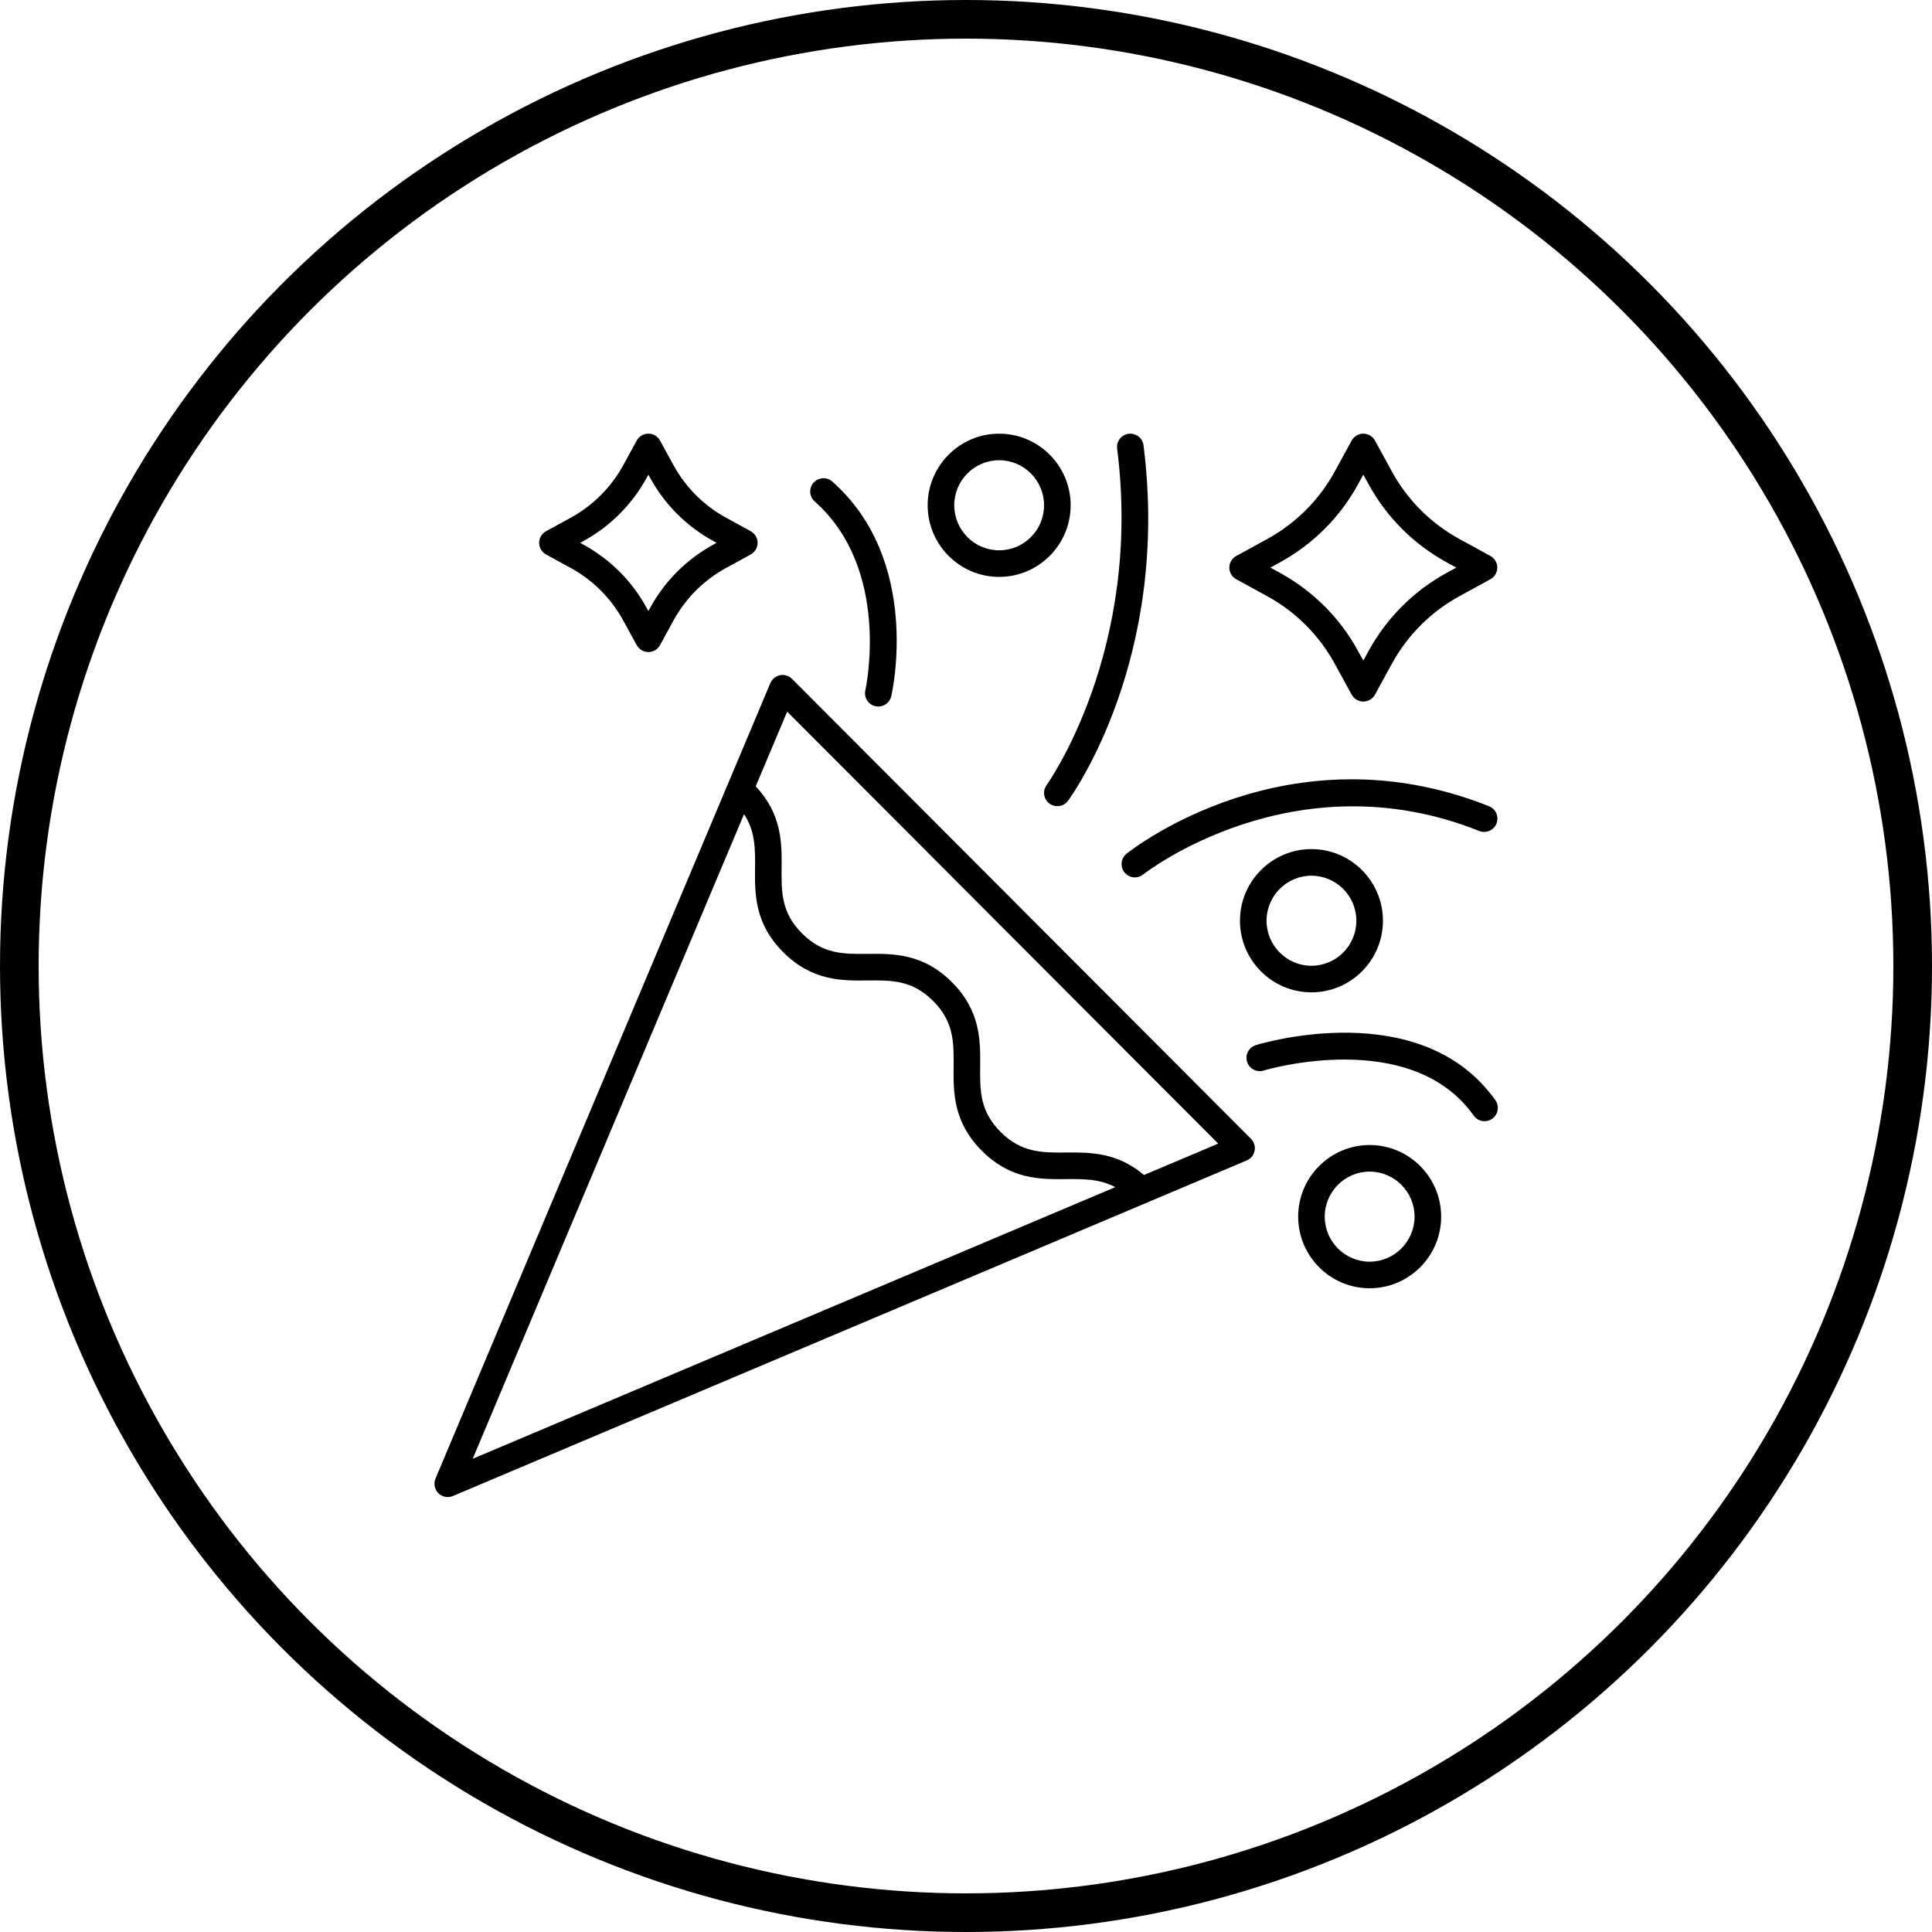 <?xml version="1.0" encoding="UTF-8" standalone="no"?>
<svg
   xmlns:dc="http://purl.org/dc/elements/1.1/"
   xmlns:cc="http://creativecommons.org/ns#"
   xmlns:rdf="http://www.w3.org/1999/02/22-rdf-syntax-ns#"
   xmlns:svg="http://www.w3.org/2000/svg"
   xmlns="http://www.w3.org/2000/svg"
   width="100"
   height="100"
   viewBox="0 0 100 100"
   id="svg4157"
   version="1.1">
  <defs
     id="defs4159" />
  <g
     id="layer1"
     transform="translate(0,2.2107222e-5)">
    <ellipse        style="opacity:1;fill:none;fill-opacity:1;fill-rule:nonzero;stroke:#000000;stroke-width:2.0;stroke-linecap:round;stroke-linejoin:bevel;stroke-miterlimit:4;stroke-dasharray:none;stroke-dashoffset:0;stroke-opacity:1"
       id="path4705"
       cx="50"
       cy="50"
       rx="49"
       ry="49" />
  </g>
  <g
     transform="matrix(0.688,0,0,0.688,39.221,96.902)"
     id="g4221">
    <path
       d="m -14.077,-98.12 c 1.675,0.916 3.044,2.285 3.961,3.961 l 1.011,1.847 c 0.175,0.32 0.512,0.52 0.877,0.52 0.365,0 0.702,-0.199 0.877,-0.521 l 1.01,-1.847 c 0.916,-1.675 2.286,-3.044 3.961,-3.96 l 1.847,-1.01 c 0.321,-0.175 0.521,-0.512 0.521,-0.877 0,-0.365 -0.199,-0.702 -0.521,-0.877 l -1.847,-1.01 c -1.675,-0.916 -3.045,-2.285 -3.961,-3.96 l -1.01,-1.847 c -0.175,-0.321 -0.512,-0.52 -0.877,-0.52 -0.365,0 -0.702,0.199 -0.877,0.52 l -1.011,1.848 c -0.917,1.675 -2.286,3.044 -3.961,3.96 l -1.847,1.01 c -0.321,0.175 -0.521,0.512 -0.521,0.877 0,0.365 0.199,0.702 0.521,0.877 l 1.847,1.009 z m 0.959,-2.02 c 2.012,-1.1 3.656,-2.743 4.756,-4.754 l 0.134,-0.243 0.133,0.242 c 1.1,2.012 2.744,3.655 4.756,4.755 l 0.242,0.133 -0.242,0.133 c -2.012,1.1 -3.656,2.743 -4.756,4.755 l -0.133,0.242 -0.134,-0.242 c -1.1,-2.012 -2.744,-3.655 -4.756,-4.755 l -0.242,-0.133 0.242,-0.133 z"
       id="path22533" />
    <path
       d="m 38.324,-95.996 c 2.15,1.177 3.909,2.936 5.086,5.087 l 1.271,2.323 c 0.175,0.32 0.512,0.52 0.877,0.52 0.365,0 0.702,-0.199 0.877,-0.521 l 1.271,-2.322 c 1.178,-2.152 2.937,-3.911 5.087,-5.087 l 2.323,-1.271 c 0.321,-0.175 0.521,-0.512 0.521,-0.877 0,-0.365 -0.199,-0.702 -0.521,-0.877 l -2.323,-1.271 c -2.15,-1.175 -3.909,-2.934 -5.087,-5.085 l -1.271,-2.323 c -0.174,-0.322 -0.511,-0.521 -0.876,-0.521 -0.365,0 -0.702,0.199 -0.877,0.52 l -1.271,2.324 c -1.177,2.15 -2.936,3.909 -5.086,5.085 l -2.324,1.271 c -0.321,0.176 -0.521,0.513 -0.521,0.878 0,0.365 0.199,0.702 0.521,0.878 l 2.323,1.269 z m 0.959,-2.541 c 2.487,-1.359 4.521,-3.394 5.881,-5.88 l 0.395,-0.72 0.394,0.72 c 1.361,2.488 3.396,4.521 5.882,5.88 l 0.719,0.394 -0.719,0.393 c -2.486,1.359 -4.521,3.393 -5.882,5.882 l -0.394,0.719 -0.395,-0.719 c -1.359,-2.487 -3.394,-4.521 -5.881,-5.882 l -0.719,-0.393 0.719,-0.394 z"
       id="path22535" />
    <path
       d="m 40.657,-49.315 c 0,2.971 2.412,5.388 5.378,5.388 2.966,0 5.379,-2.417 5.379,-5.388 0,-2.971 -2.413,-5.388 -5.379,-5.388 -2.966,0 -5.378,2.418 -5.378,5.388 z m 8.756,0 c 0,1.868 -1.516,3.388 -3.379,3.388 -1.862,0 -3.378,-1.52 -3.378,-3.388 0,-1.868 1.516,-3.388 3.378,-3.388 1.864,10e-4 3.379,1.52 3.379,3.388 z"
       id="path22537" />
    <path
       d="m 18.161,-108.22 c -2.966,0 -5.378,2.417 -5.378,5.388 0,2.971 2.412,5.388 5.378,5.388 2.966,0 5.379,-2.417 5.379,-5.388 0,-2.971 -2.413,-5.388 -5.379,-5.388 z m 0,8.775 c -1.862,0 -3.378,-1.52 -3.378,-3.388 0,-1.868 1.516,-3.388 3.378,-3.388 1.863,0 3.379,1.52 3.379,3.388 0,1.868 -1.515,3.388 -3.379,3.388 z"
       id="path22539" />
    <path
       d="m 41.657,-66.19 c 2.966,0 5.378,-2.417 5.378,-5.389 0,-2.971 -2.412,-5.387 -5.378,-5.387 -2.966,0 -5.379,2.417 -5.379,5.388 0,2.971 2.413,5.388 5.379,5.388 z m 0,-8.775 c 1.862,0 3.378,1.52 3.378,3.387 0,1.868 -1.516,3.389 -3.378,3.389 -1.863,0 -3.379,-1.521 -3.379,-3.389 0,-1.868 1.515,-3.387 3.379,-3.387 z"
       id="path22541" />
    <path
       d="m -24.029,-28.512 c 0.191,0.19 0.447,0.292 0.707,0.292 0.132,0 0.264,-0.025 0.39,-0.079 l 59.72,-25.245 c 0.306,-0.129 0.528,-0.402 0.592,-0.729 0.064,-0.327 -0.039,-0.663 -0.273,-0.898 l -34.53,-34.602 c -0.235,-0.236 -0.573,-0.34 -0.899,-0.275 -0.327,0.063 -0.601,0.286 -0.73,0.594 l -25.192,59.846 c -0.157,0.375 -0.072,0.808 0.215,1.096 z m 26.242,-58.794 32.429,32.497 -5.586,2.361 c -2.004,-1.702 -4.031,-1.71 -5.857,-1.691 -1.795,0.01 -3.351,0.029 -4.923,-1.543 -1.572,-1.571 -1.559,-3.124 -1.543,-4.922 0.018,-1.964 0.037,-4.188 -2.128,-6.354 -2.164,-2.163 -4.393,-2.144 -6.352,-2.125 -1.801,0.017 -3.351,0.03 -4.921,-1.54 -1.568,-1.568 -1.554,-3.119 -1.537,-4.915 0.019,-1.903 0.022,-4.051 -1.948,-6.15 l 2.366,-5.618 z m -3.246,7.711 c 0.841,1.278 0.843,2.577 0.83,4.038 -0.02,1.963 -0.041,4.187 2.122,6.349 2.164,2.164 4.388,2.148 6.353,2.126 1.792,-0.02 3.35,-0.031 4.92,1.539 1.572,1.571 1.559,3.124 1.543,4.922 -0.018,1.964 -0.037,4.188 2.128,6.354 2.165,2.166 4.382,2.148 6.354,2.128 1.32,-0.009 2.512,-0.016 3.677,0.606 l -48.34,20.435 20.413,-48.497 z"
       id="path22543" />
    <path
       d="m 21.95,-80.389 c 0.179,0.131 0.385,0.193 0.59,0.193 0.308,0 0.611,-0.142 0.807,-0.409 0.315,-0.431 7.709,-10.742 5.675,-26.741 -0.069,-0.548 -0.565,-0.929 -1.118,-0.866 -0.548,0.07 -0.936,0.57 -0.866,1.118 1.93,15.173 -5.232,25.209 -5.305,25.309 -0.326,0.446 -0.228,1.071 0.217,1.396 z"
       id="path22545" />
    <path
       d="m 27.59,-75.214 c 0.197,0.247 0.488,0.376 0.782,0.376 0.219,0 0.438,-0.071 0.623,-0.219 0.11,-0.089 11.328,-8.844 25.282,-3.274 0.513,0.205 1.094,-0.045 1.3,-0.558 0.205,-0.514 -0.045,-1.095 -0.558,-1.3 -15.024,-5.996 -26.778,3.175 -27.272,3.569 -0.431,0.344 -0.502,0.973 -0.157,1.406 z"
       id="path22547" />
    <path
       d="m 8.845,-87.718 c 0.075,0.018 0.15,0.026 0.225,0.026 0.455,0 0.867,-0.312 0.974,-0.775 0.096,-0.414 2.265,-10.22 -4.435,-16.151 -0.412,-0.363 -1.044,-0.327 -1.412,0.086 -0.366,0.414 -0.327,1.046 0.086,1.412 5.8,5.135 3.832,14.115 3.812,14.205 -0.124,0.538 0.212,1.074 0.75,1.197 z"
       id="path22549" />
    <path
       d="m 53.863,-56.917 c 0.195,0.274 0.503,0.421 0.816,0.421 0.2,0 0.402,-0.06 0.578,-0.185 0.45,-0.319 0.556,-0.944 0.236,-1.395 -5.575,-7.852 -17.513,-4.298 -18.019,-4.144 -0.527,0.162 -0.824,0.722 -0.662,1.25 0.161,0.526 0.714,0.826 1.25,0.662 0.109,-0.033 11.053,-3.299 15.801,3.391 z"
       id="path22551" />
  </g>
</svg>
